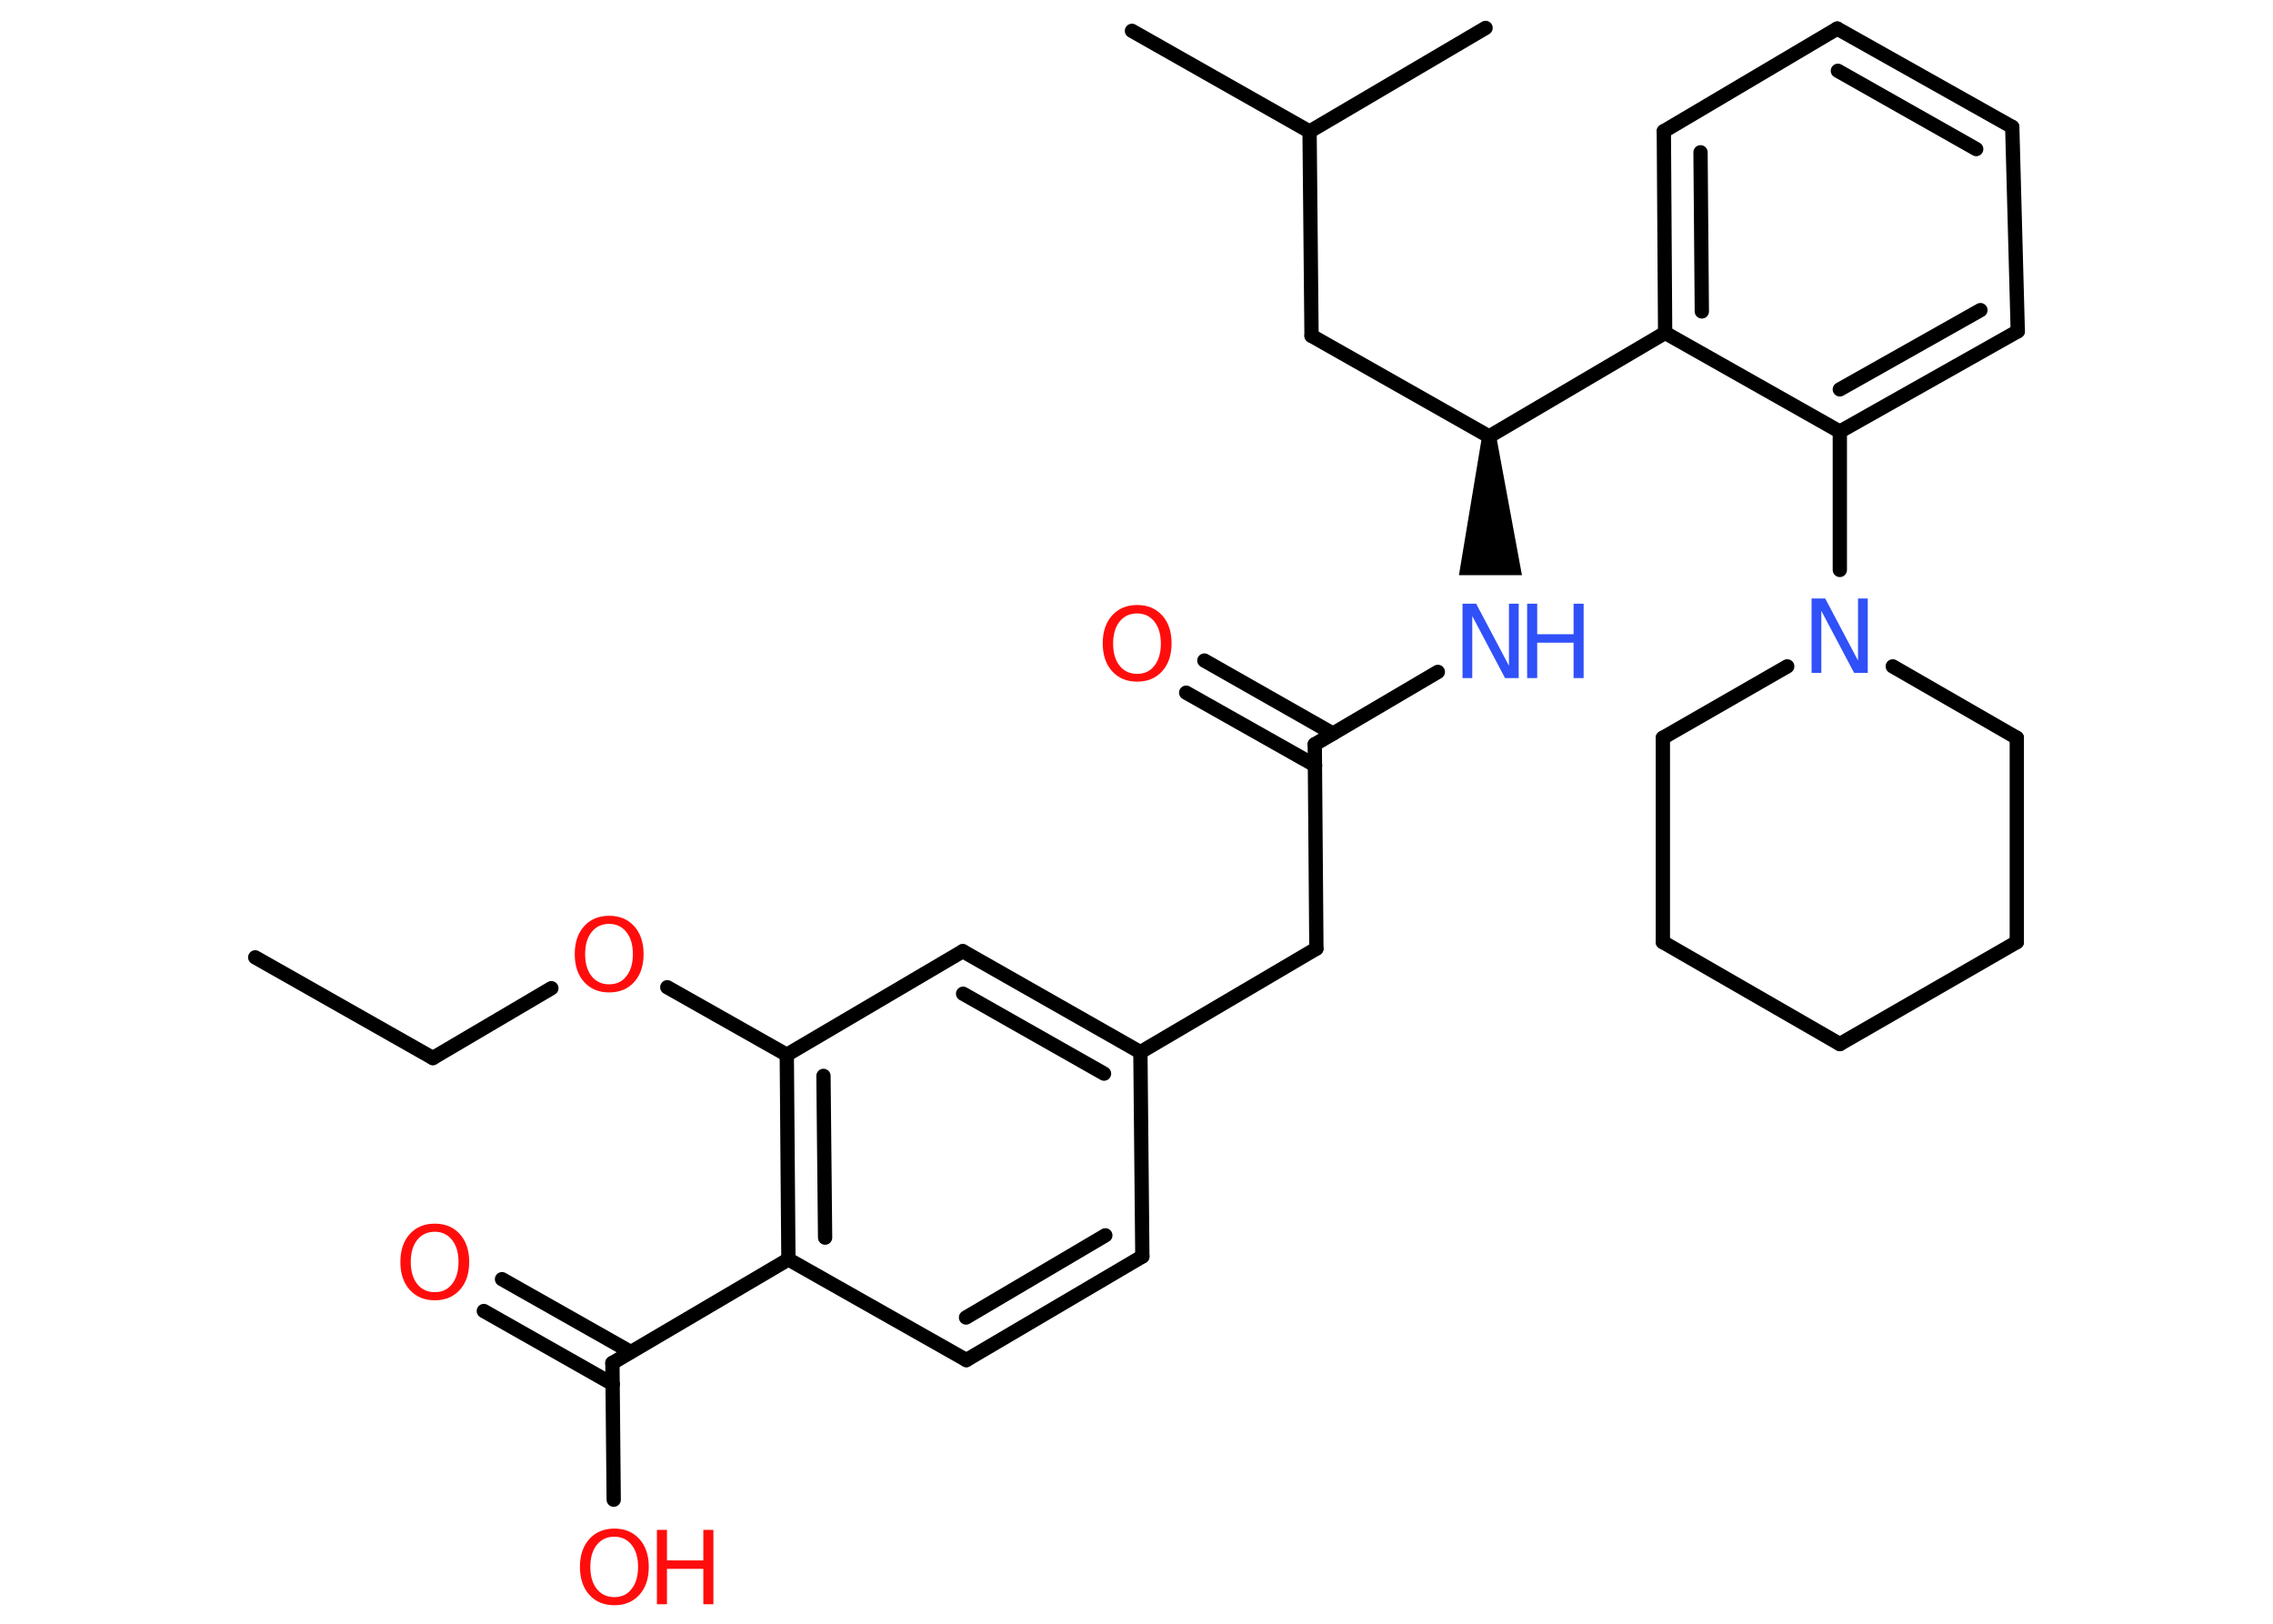 <?xml version='1.0' encoding='UTF-8'?>
<!DOCTYPE svg PUBLIC "-//W3C//DTD SVG 1.1//EN" "http://www.w3.org/Graphics/SVG/1.1/DTD/svg11.dtd">
<svg version='1.2' xmlns='http://www.w3.org/2000/svg' xmlns:xlink='http://www.w3.org/1999/xlink' width='70.0mm' height='50.0mm' viewBox='0 0 70.0 50.0'>
  <desc>Generated by the Chemistry Development Kit (http://github.com/cdk)</desc>
  <g stroke-linecap='round' stroke-linejoin='round' stroke='#000000' stroke-width='.44' fill='#FF0D0D'>
    <rect x='.0' y='.0' width='70.0' height='50.0' fill='#FFFFFF' stroke='none'/>
    <g id='mol1' class='mol'>
      <line id='mol1bnd1' class='bond' x1='7.86' y1='29.48' x2='13.33' y2='32.58'/>
      <line id='mol1bnd2' class='bond' x1='13.33' y1='32.58' x2='16.98' y2='30.43'/>
      <line id='mol1bnd3' class='bond' x1='20.55' y1='30.4' x2='24.23' y2='32.48'/>
      <g id='mol1bnd4' class='bond'>
        <line x1='24.23' y1='32.48' x2='24.28' y2='38.78'/>
        <line x1='25.36' y1='33.13' x2='25.41' y2='38.11'/>
      </g>
      <line id='mol1bnd5' class='bond' x1='24.28' y1='38.78' x2='29.76' y2='41.88'/>
      <g id='mol1bnd6' class='bond'>
        <line x1='29.76' y1='41.88' x2='35.18' y2='38.69'/>
        <line x1='29.75' y1='40.57' x2='34.04' y2='38.04'/>
      </g>
      <line id='mol1bnd7' class='bond' x1='35.18' y1='38.69' x2='35.12' y2='32.4'/>
      <line id='mol1bnd8' class='bond' x1='35.12' y1='32.4' x2='40.54' y2='29.21'/>
      <line id='mol1bnd9' class='bond' x1='40.54' y1='29.21' x2='40.49' y2='22.92'/>
      <g id='mol1bnd10' class='bond'>
        <line x1='40.5' y1='23.57' x2='36.53' y2='21.33'/>
        <line x1='41.05' y1='22.59' x2='37.09' y2='20.34'/>
      </g>
      <line id='mol1bnd11' class='bond' x1='40.49' y1='22.92' x2='44.28' y2='20.69'/>
      <path id='mol1bnd12' class='bond' d='M46.08 13.44h-.44l-.71 4.27h.97h.97z' stroke='none' fill='#000000'/>
      <line id='mol1bnd13' class='bond' x1='45.86' y1='13.44' x2='40.39' y2='10.34'/>
      <line id='mol1bnd14' class='bond' x1='40.39' y1='10.34' x2='40.33' y2='4.05'/>
      <line id='mol1bnd15' class='bond' x1='40.33' y1='4.05' x2='45.75' y2='.86'/>
      <line id='mol1bnd16' class='bond' x1='40.33' y1='4.05' x2='34.86' y2='.95'/>
      <line id='mol1bnd17' class='bond' x1='45.86' y1='13.44' x2='51.28' y2='10.25'/>
      <g id='mol1bnd18' class='bond'>
        <line x1='51.24' y1='4.04' x2='51.28' y2='10.25'/>
        <line x1='52.37' y1='4.69' x2='52.41' y2='9.59'/>
      </g>
      <line id='mol1bnd19' class='bond' x1='51.24' y1='4.04' x2='56.58' y2='.88'/>
      <g id='mol1bnd20' class='bond'>
        <line x1='61.97' y1='3.91' x2='56.58' y2='.88'/>
        <line x1='60.86' y1='4.59' x2='56.6' y2='2.18'/>
      </g>
      <line id='mol1bnd21' class='bond' x1='61.97' y1='3.91' x2='62.14' y2='10.2'/>
      <g id='mol1bnd22' class='bond'>
        <line x1='56.66' y1='13.29' x2='62.14' y2='10.2'/>
        <line x1='56.66' y1='11.99' x2='60.99' y2='9.55'/>
      </g>
      <line id='mol1bnd23' class='bond' x1='51.28' y1='10.25' x2='56.66' y2='13.29'/>
      <line id='mol1bnd24' class='bond' x1='56.66' y1='13.29' x2='56.66' y2='17.55'/>
      <line id='mol1bnd25' class='bond' x1='58.29' y1='20.52' x2='62.11' y2='22.72'/>
      <line id='mol1bnd26' class='bond' x1='62.11' y1='22.72' x2='62.11' y2='29.01'/>
      <line id='mol1bnd27' class='bond' x1='62.11' y1='29.01' x2='56.66' y2='32.15'/>
      <line id='mol1bnd28' class='bond' x1='56.66' y1='32.15' x2='51.21' y2='29.01'/>
      <line id='mol1bnd29' class='bond' x1='51.21' y1='29.01' x2='51.21' y2='22.72'/>
      <line id='mol1bnd30' class='bond' x1='55.04' y1='20.52' x2='51.21' y2='22.72'/>
      <g id='mol1bnd31' class='bond'>
        <line x1='35.12' y1='32.4' x2='29.65' y2='29.29'/>
        <line x1='34.0' y1='33.06' x2='29.66' y2='30.6'/>
      </g>
      <line id='mol1bnd32' class='bond' x1='24.23' y1='32.48' x2='29.65' y2='29.29'/>
      <line id='mol1bnd33' class='bond' x1='24.28' y1='38.78' x2='18.86' y2='41.97'/>
      <line id='mol1bnd34' class='bond' x1='18.86' y1='41.97' x2='18.9' y2='46.18'/>
      <g id='mol1bnd35' class='bond'>
        <line x1='18.87' y1='42.62' x2='14.9' y2='40.37'/>
        <line x1='19.42' y1='41.63' x2='15.46' y2='39.39'/>
      </g>
      <path id='mol1atm3' class='atom' d='M18.76 28.45q-.34 .0 -.54 .25q-.2 .25 -.2 .68q.0 .43 .2 .68q.2 .25 .54 .25q.34 .0 .53 -.25q.2 -.25 .2 -.68q.0 -.43 -.2 -.68q-.2 -.25 -.53 -.25zM18.76 28.2q.48 .0 .77 .32q.29 .32 .29 .86q.0 .54 -.29 .86q-.29 .32 -.77 .32q-.48 .0 -.77 -.32q-.29 -.32 -.29 -.86q.0 -.54 .29 -.86q.29 -.32 .77 -.32z' stroke='none'/>
      <path id='mol1atm11' class='atom' d='M35.02 18.89q-.34 .0 -.54 .25q-.2 .25 -.2 .68q.0 .43 .2 .68q.2 .25 .54 .25q.34 .0 .53 -.25q.2 -.25 .2 -.68q.0 -.43 -.2 -.68q-.2 -.25 -.53 -.25zM35.02 18.63q.48 .0 .77 .32q.29 .32 .29 .86q.0 .54 -.29 .86q-.29 .32 -.77 .32q-.48 .0 -.77 -.32q-.29 -.32 -.29 -.86q.0 -.54 .29 -.86q.29 -.32 .77 -.32z' stroke='none'/>
      <g id='mol1atm12' class='atom'>
        <path d='M45.05 18.59h.41l1.01 1.91v-1.91h.3v2.29h-.42l-1.01 -1.91v1.91h-.3v-2.29z' stroke='none' fill='#3050F8'/>
        <path d='M47.03 18.59h.31v.94h1.12v-.94h.31v2.29h-.31v-1.09h-1.12v1.09h-.31v-2.29z' stroke='none' fill='#3050F8'/>
      </g>
      <path id='mol1atm24' class='atom' d='M55.8 18.43h.41l1.01 1.91v-1.91h.3v2.29h-.42l-1.01 -1.91v1.91h-.3v-2.29z' stroke='none' fill='#3050F8'/>
      <g id='mol1atm32' class='atom'>
        <path d='M18.92 47.32q-.34 .0 -.54 .25q-.2 .25 -.2 .68q.0 .43 .2 .68q.2 .25 .54 .25q.34 .0 .53 -.25q.2 -.25 .2 -.68q.0 -.43 -.2 -.68q-.2 -.25 -.53 -.25zM18.92 47.07q.48 .0 .77 .32q.29 .32 .29 .86q.0 .54 -.29 .86q-.29 .32 -.77 .32q-.48 .0 -.77 -.32q-.29 -.32 -.29 -.86q.0 -.54 .29 -.86q.29 -.32 .77 -.32z' stroke='none'/>
        <path d='M20.23 47.11h.31v.94h1.12v-.94h.31v2.29h-.31v-1.09h-1.12v1.09h-.31v-2.29z' stroke='none'/>
      </g>
      <path id='mol1atm33' class='atom' d='M13.39 37.93q-.34 .0 -.54 .25q-.2 .25 -.2 .68q.0 .43 .2 .68q.2 .25 .54 .25q.34 .0 .53 -.25q.2 -.25 .2 -.68q.0 -.43 -.2 -.68q-.2 -.25 -.53 -.25zM13.39 37.68q.48 .0 .77 .32q.29 .32 .29 .86q.0 .54 -.29 .86q-.29 .32 -.77 .32q-.48 .0 -.77 -.32q-.29 -.32 -.29 -.86q.0 -.54 .29 -.86q.29 -.32 .77 -.32z' stroke='none'/>
    </g>
  </g>
</svg>
